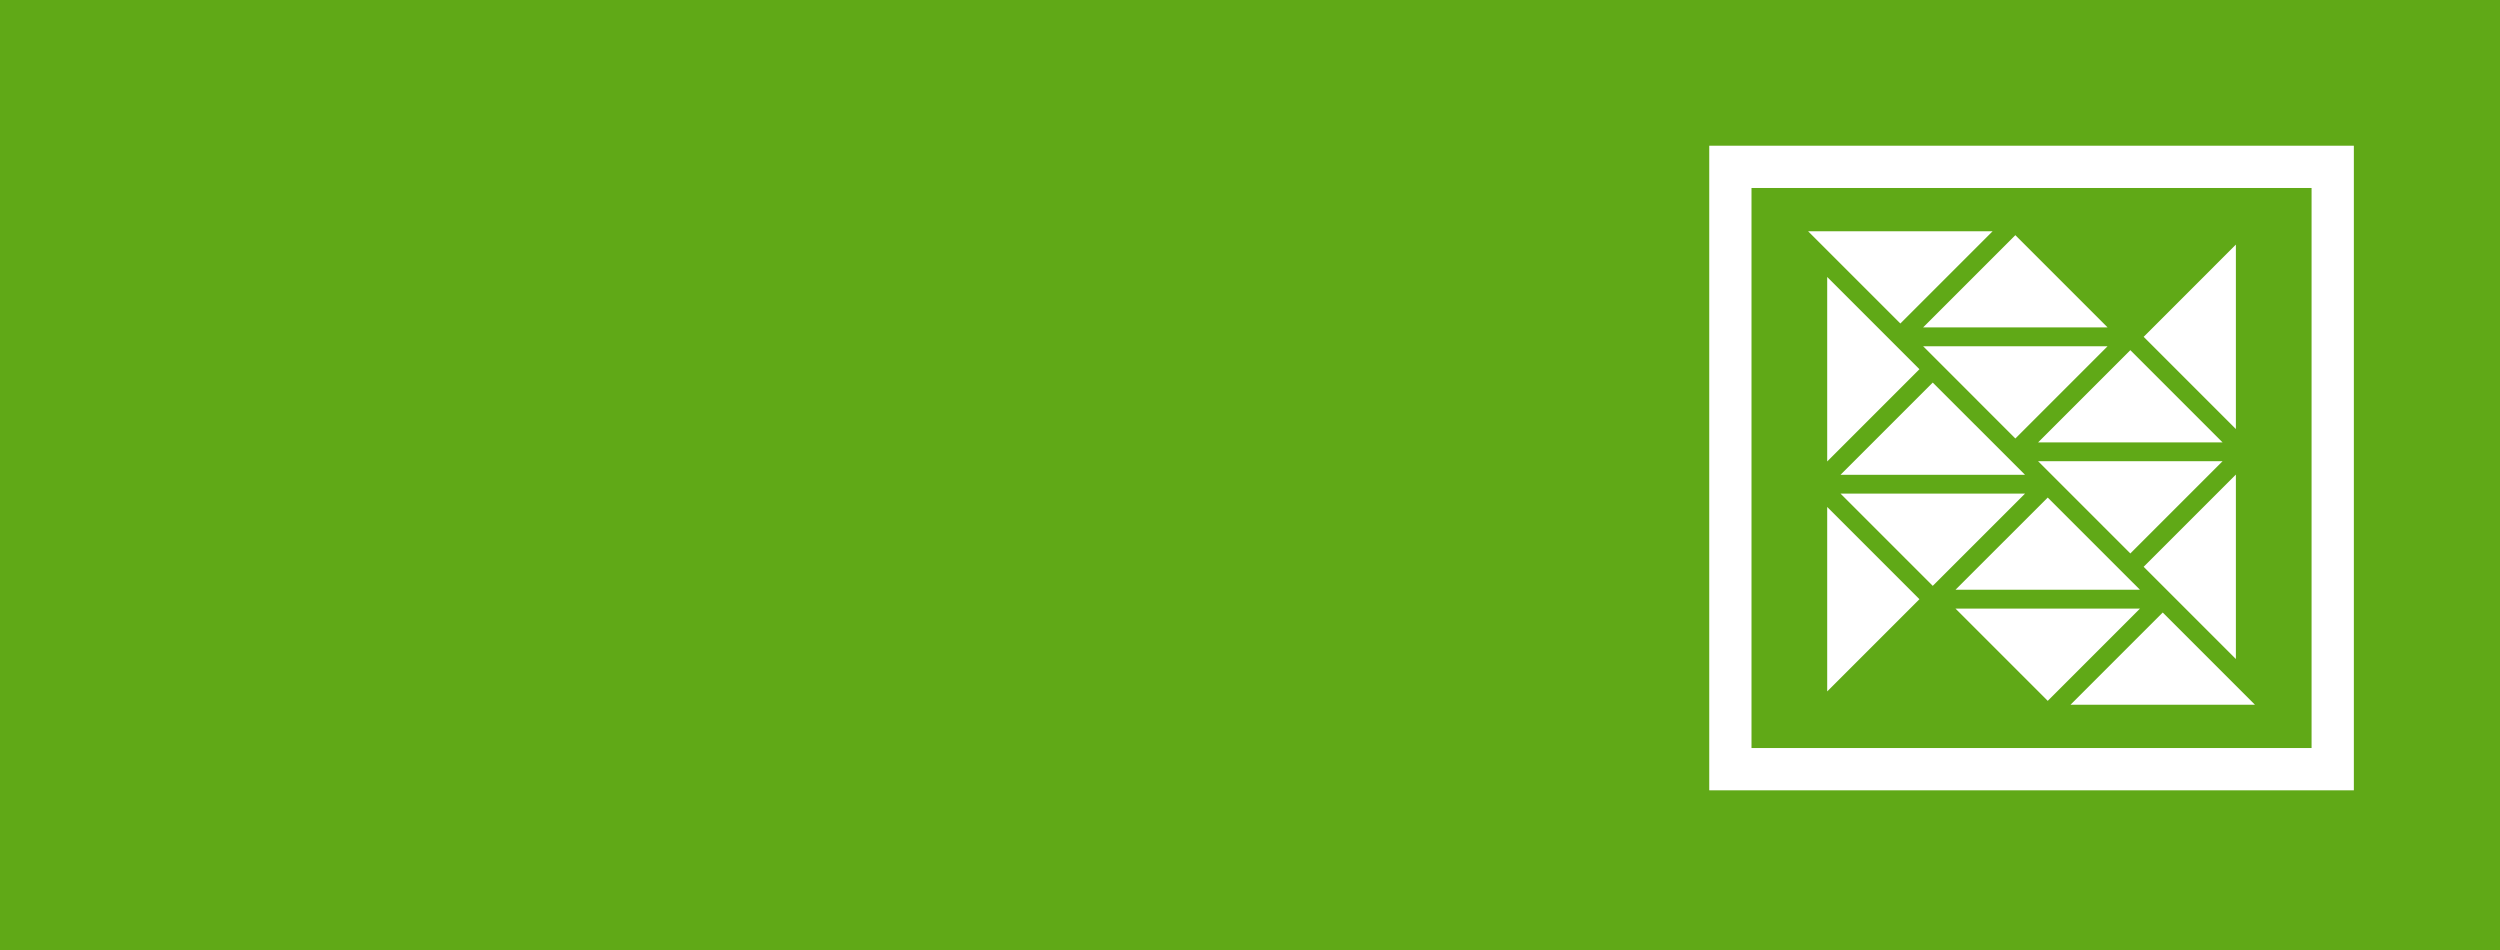 <?xml version="1.0" encoding="utf-8"?>
<!DOCTYPE svg PUBLIC "-//W3C//DTD SVG 1.1//EN" "http://www.w3.org/Graphics/SVG/1.1/DTD/svg11.dtd">
<svg version="1.1" xmlns="http://www.w3.org/2000/svg" xmlns:xlink="http://www.w3.org/1999/xlink" x="0px" y="0px" width="150px"
	height="57px" viewBox="0 0 150 57" enable-background="new 0 0 150 57" xml:space="preserve">
	<g id="Background">
		<rect fill="#60a917" width="150" height="57"/>
	</g>
	<g id="Foreground">
		<g>
			<polygon fill="#FFFFFF" points="134.153,39.542 134.153,28.474 128.619,34.007"/>
			<polygon fill="#FFFFFF" points="134.153,25.745 134.153,14.675 128.619,20.21"/>
			<polygon fill="#FFFFFF" points="119.556,13.876 108.486,13.876 114.021,19.41"/>
			<polygon fill="#FFFFFF" points="126.455,20.774 115.387,20.774 120.921,26.31"/>
			<polygon fill="#FFFFFF" points="120.921,14.11 115.387,19.644 126.455,19.644"/>
			<polygon fill="#FFFFFF" points="127.82,33.208 129.44,31.587 133.354,27.673 122.285,27.673"/>
			<polygon fill="#FFFFFF" points="133.354,26.544 127.82,21.009 122.285,26.544"/>
			<polygon fill="#FFFFFF" points="109.632,16.619 109.632,27.688 115.166,22.153"/>
			<polygon fill="#FFFFFF" points="109.632,30.417 109.632,41.485 115.166,35.952"/>
			<polygon fill="#FFFFFF" points="124.229,42.286 135.299,42.286 129.764,36.751 128.142,38.372"/>
			<polygon fill="#FFFFFF" points="117.329,35.386 128.398,35.386 122.864,29.853"/>
			<polygon fill="#FFFFFF" points="122.864,42.052 124.485,40.431 128.398,36.517 117.329,36.517"/>
			<polygon fill="#FFFFFF" points="110.432,28.487 121.5,28.487 115.965,22.954"/>
			<polygon fill="#FFFFFF" points="110.432,29.618 114.345,33.532 115.965,35.151 121.5,29.618"/>
		</g>
		<path fill="#FFFFFF" d="M102.555,8.743v38.676h38.676V8.743H102.555z M138.694,44.882h-33.604V11.279h33.604V44.882z"/>
	</g>
</svg>

